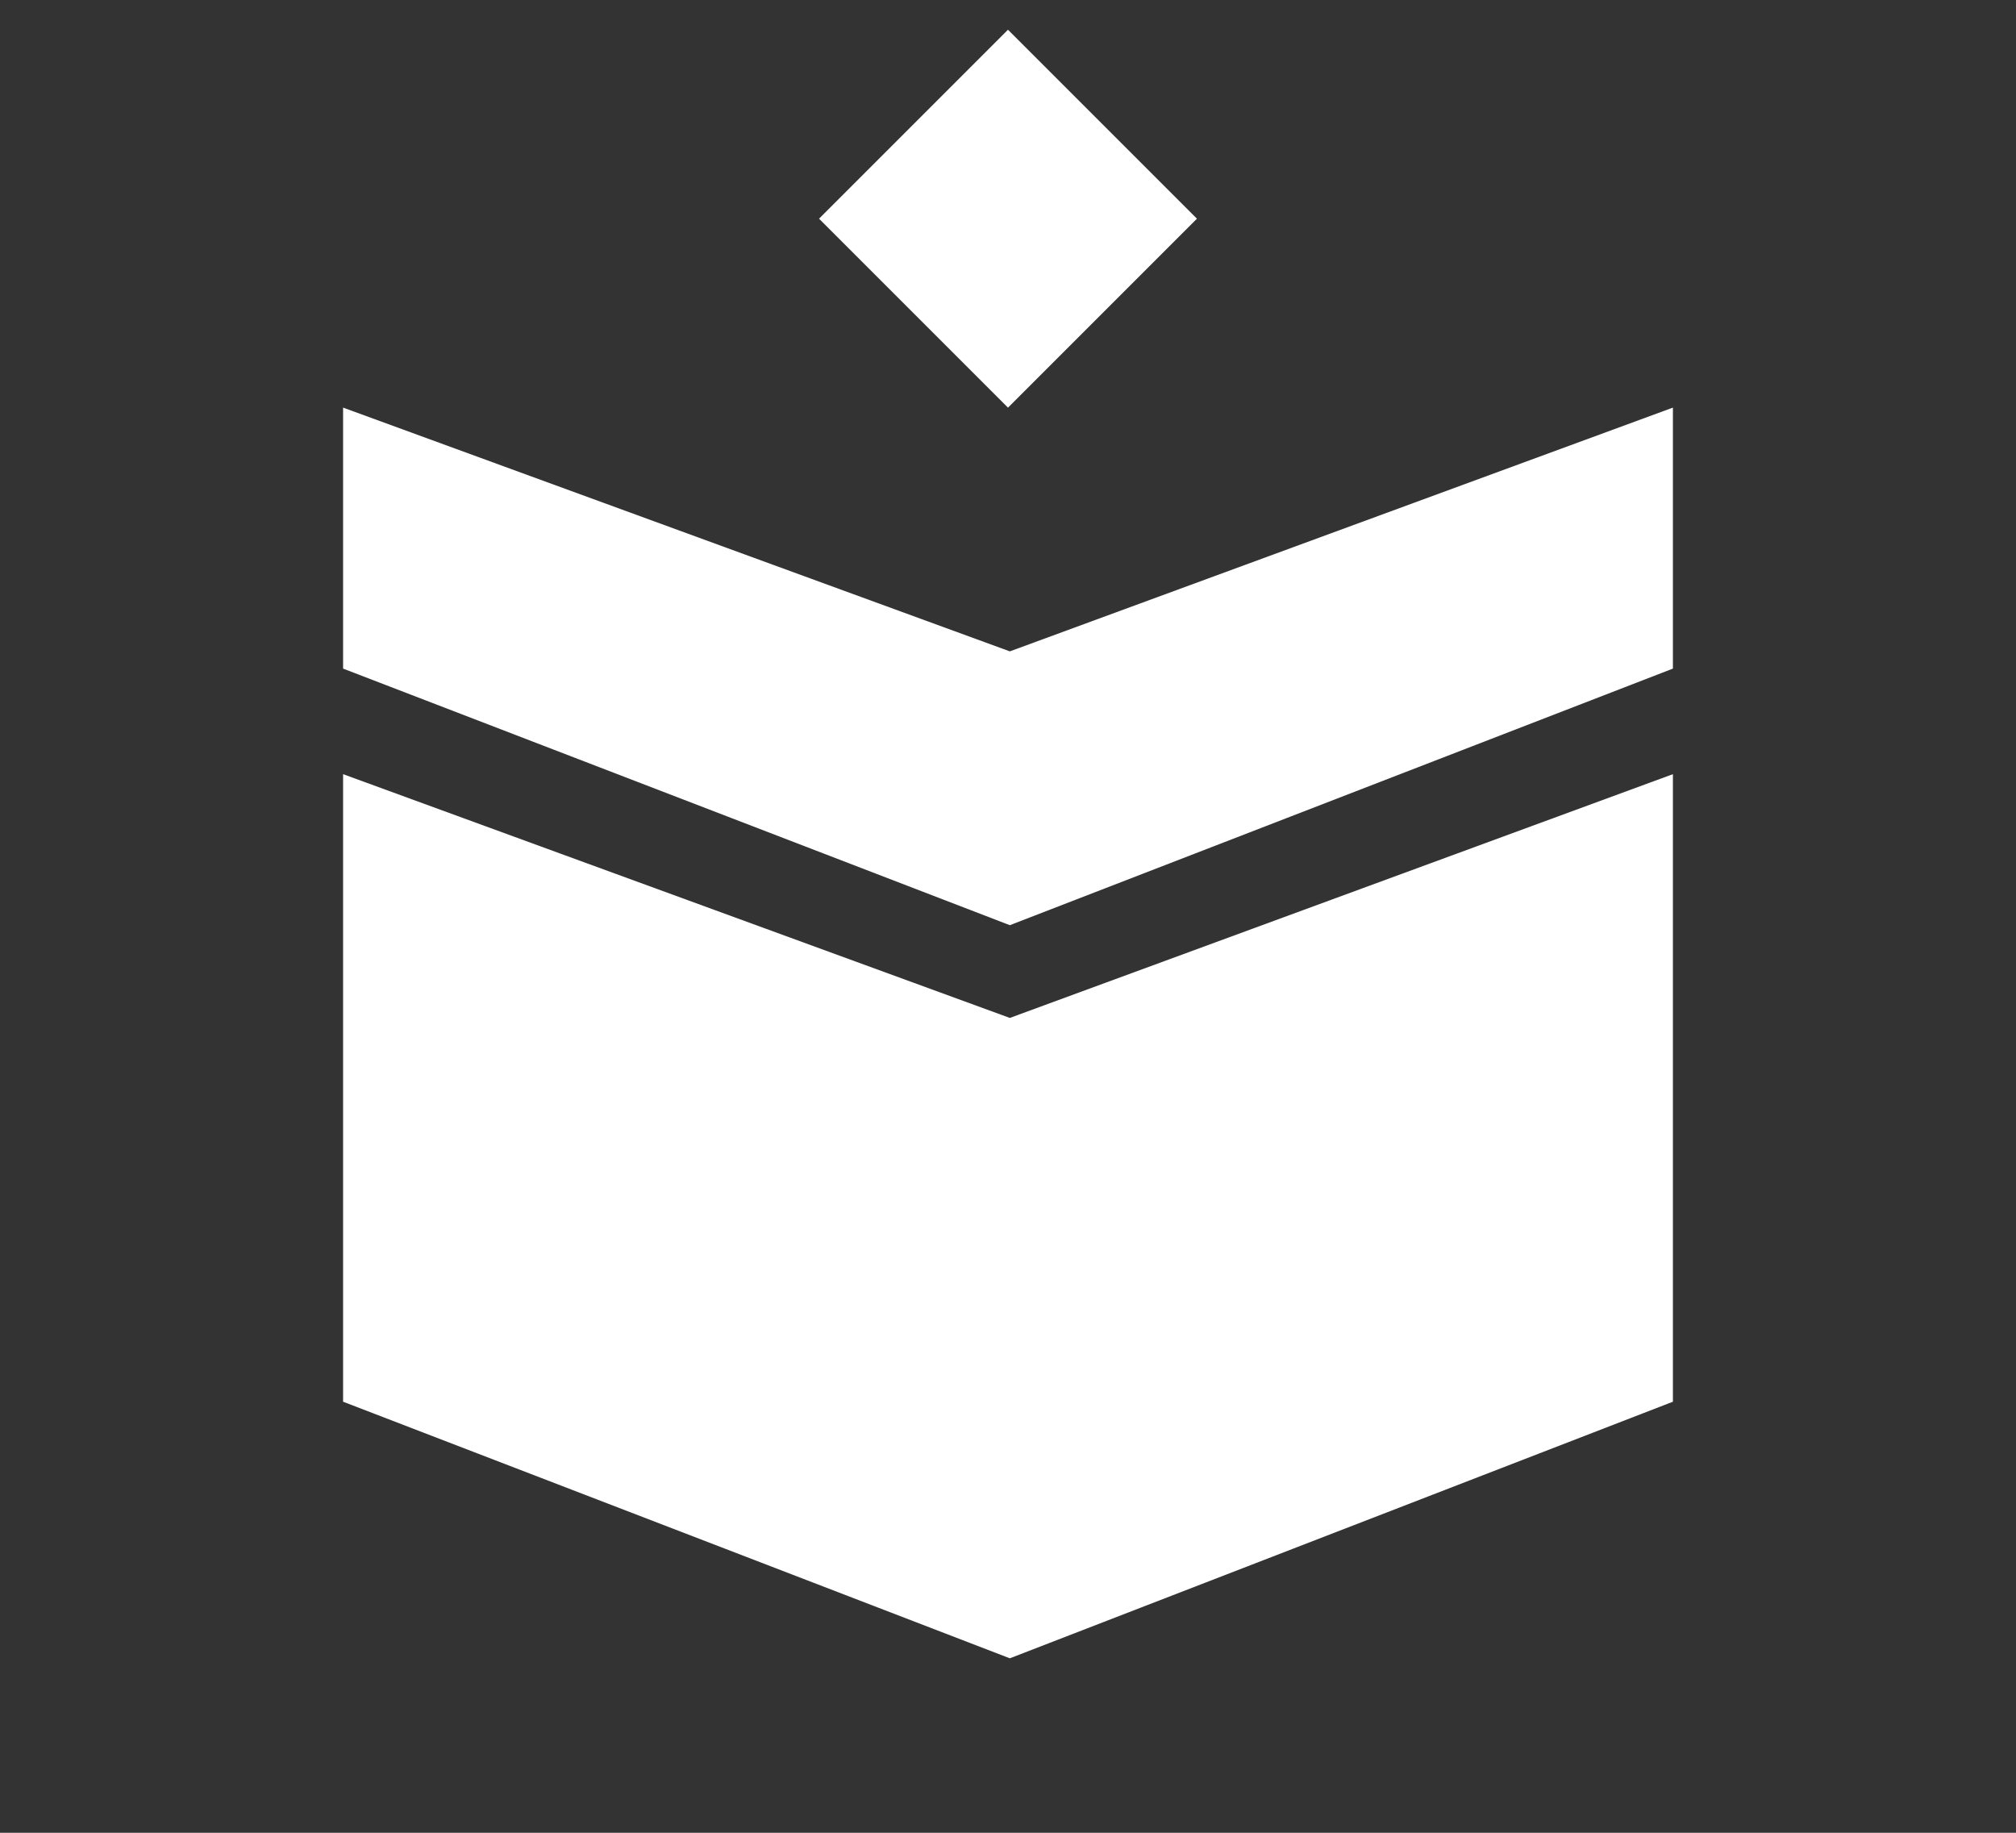 <?xml version="1.0" encoding="UTF-8"?><svg id="Layer_1" xmlns="http://www.w3.org/2000/svg" viewBox="0 0 55 50"><rect x="0" y="0" width="55" height="50" fill="#333333" stroke="none"/><defs><style>.cls-1{fill:#fff;}</style></defs><g id="Group_3038"><path id="Path_2890-3" class="cls-1" d="m45.64,21.12l-18.09,6.65-18.19-6.65v17.12l18.19,7,18.09-7v-17.12Z"/></g><rect id="Rectangle_3914" class="cls-1" x="23.85" y="2.32" width="7.29" height="7.29" transform="translate(3.84 21.19) rotate(-45)"/><path id="Path_2995" class="cls-1" d="m45.64,11.12l-18.09,6.65-18.19-6.65v7.12l18.19,7,18.09-7v-7.12Z"/></svg>